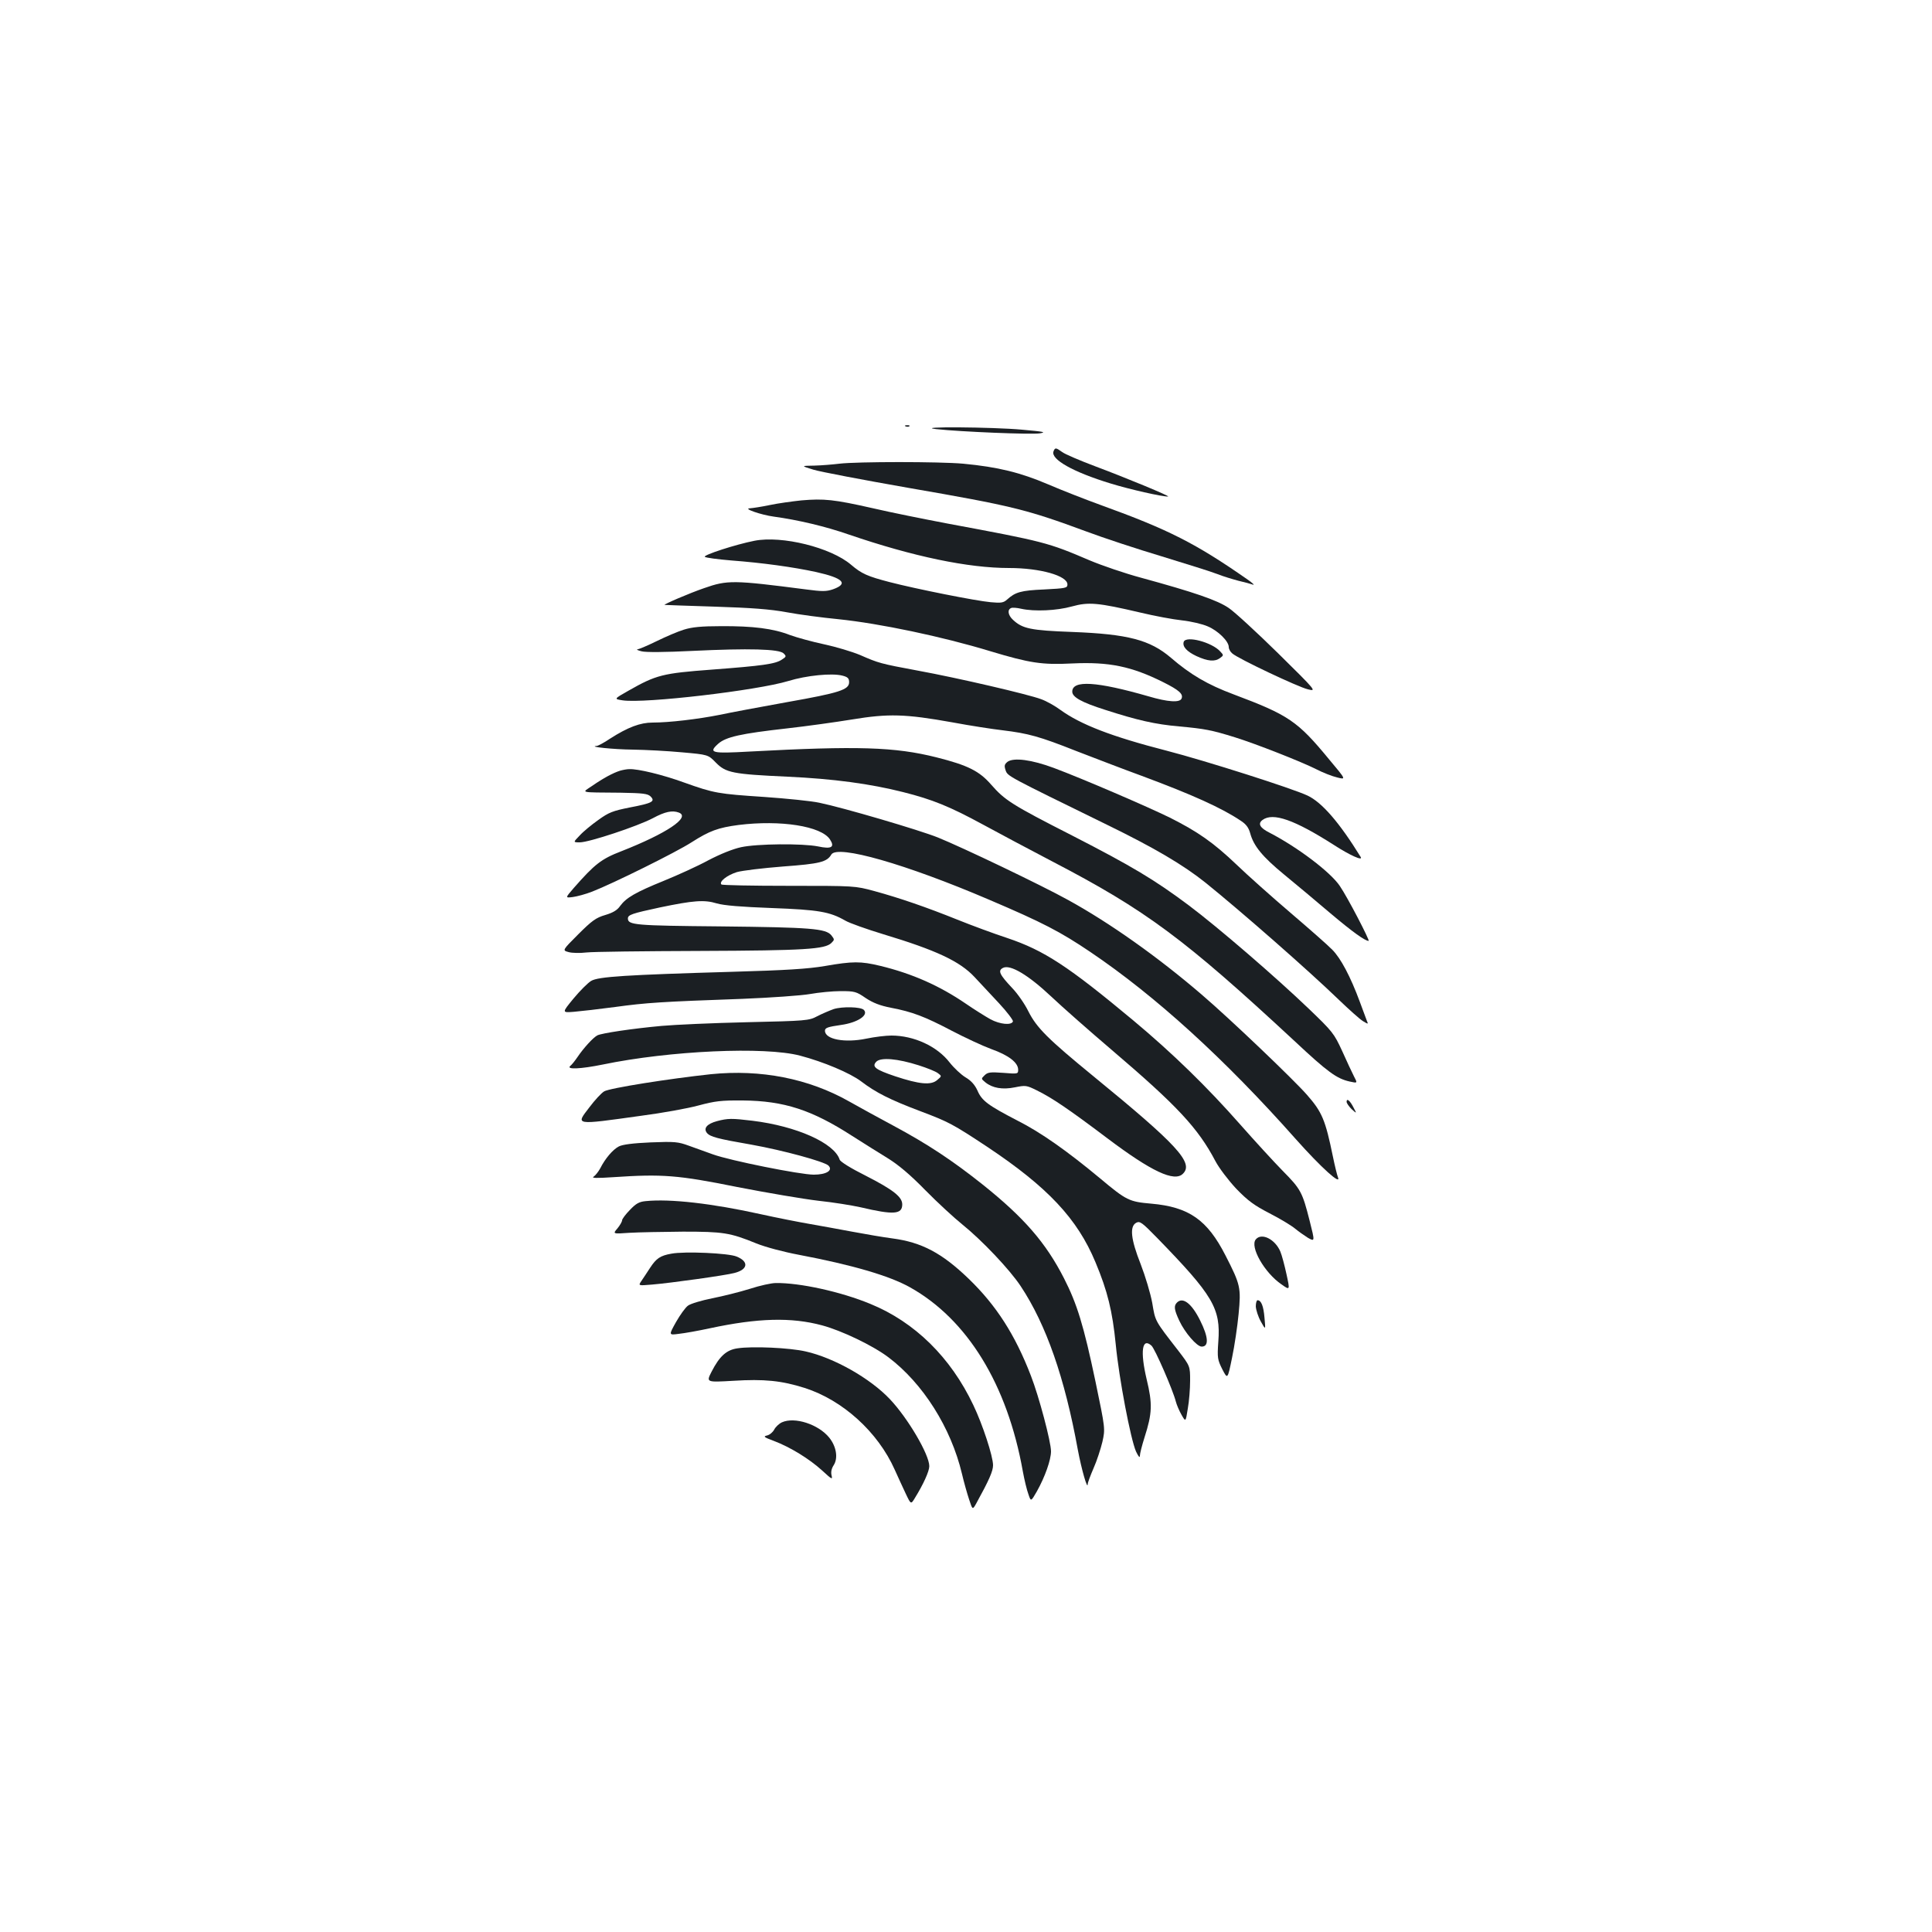 <?xml version="1.0" standalone="no"?>
<!DOCTYPE svg PUBLIC "-//W3C//DTD SVG 20010904//EN"
 "http://www.w3.org/TR/2001/REC-SVG-20010904/DTD/svg10.dtd">
<svg version="1.0" xmlns="http://www.w3.org/2000/svg"
 width="1000pt" height="1000pt" viewBox="0 0 1000 1000"
 preserveAspectRatio="xMidYMid meet">
<g transform="translate(0,1000) scale(0.1,-0.1)"
fill="#1b1f23" stroke="none">
<path d="M4688 7793 c7 -3 16 -2 19 1 4 3 -2 6 -13 5 -11 0 -14 -3 -6 -6z"/>
<path d="M4845 7779 c128 -14 494 -29 537 -22 36 6 21 9 -92 19 -154 14 -564
17 -445 3z"/>
<path d="M5453 7664 c-16 -41 100 -107 297 -167 98 -30 265 -68 296 -67 14 1
-216 96 -376 156 -80 30 -157 63 -172 74 -33 24 -37 24 -45 4z"/>
<path d="M4345 7600 c-33 -4 -91 -9 -130 -10 -70 -1 -70 -1 -5 -21 36 -11 257
-53 491 -94 537 -93 611 -111 922 -226 88 -33 264 -91 391 -129 127 -39 256
-79 286 -91 30 -12 80 -27 110 -35 30 -7 64 -16 75 -20 11 -4 -2 9 -30 28
-267 186 -407 257 -755 383 -80 29 -203 77 -275 108 -143 61 -259 90 -440 107
-123 11 -547 11 -640 0z"/>
<path d="M4148 7410 c-47 -5 -121 -15 -163 -24 -43 -9 -89 -16 -104 -17 -37
-1 58 -34 124 -43 125 -17 269 -51 389 -93 334 -114 617 -173 829 -173 161 0
302 -40 302 -85 0 -19 -9 -20 -120 -26 -121 -5 -150 -14 -192 -52 -19 -17 -31
-19 -85 -14 -78 7 -388 69 -523 104 -115 30 -145 43 -200 90 -104 89 -357 152
-500 124 -97 -19 -266 -74 -257 -83 5 -5 67 -13 138 -19 159 -12 320 -34 439
-60 139 -31 168 -60 87 -89 -35 -12 -56 -12 -139 -1 -378 49 -408 49 -528 7
-76 -26 -213 -85 -205 -87 3 0 120 -5 260 -9 188 -6 286 -13 372 -29 64 -12
185 -28 268 -36 213 -22 538 -90 787 -166 203 -61 266 -71 423 -63 190 9 307
-15 471 -97 82 -41 104 -61 95 -84 -8 -23 -71 -19 -172 11 -268 77 -394 85
-394 24 0 -28 47 -55 170 -94 167 -54 259 -75 384 -86 132 -12 168 -19 287
-56 107 -33 346 -127 423 -166 33 -17 81 -36 107 -42 47 -12 47 -12 -42 94
-163 198 -209 229 -494 336 -134 50 -223 102 -325 190 -108 92 -222 122 -510
133 -216 8 -258 17 -307 63 -26 24 -30 53 -9 61 7 3 31 1 52 -4 68 -15 183
-10 262 12 87 24 134 20 356 -32 71 -17 167 -35 214 -40 46 -5 106 -19 133
-31 53 -22 109 -77 109 -107 0 -10 8 -25 18 -33 28 -26 343 -175 392 -186 45
-11 45 -10 -155 187 -110 108 -225 214 -255 234 -58 40 -177 81 -455 157 -82
22 -202 63 -266 90 -215 92 -234 97 -734 190 -121 23 -296 58 -390 80 -199 45
-250 50 -367 40z"/>
<path d="M3540 6741 c-30 -9 -93 -36 -140 -59 -47 -23 -92 -42 -100 -43 -8 -1
1 -5 20 -10 21 -6 124 -5 265 2 290 14 448 10 471 -13 15 -15 14 -17 -9 -32
-34 -23 -100 -32 -364 -52 -253 -19 -286 -27 -430 -109 -76 -43 -76 -43 -30
-50 114 -17 695 51 857 100 94 29 226 42 280 28 28 -7 35 -14 35 -34 0 -39
-49 -55 -320 -103 -138 -25 -295 -54 -350 -66 -111 -22 -260 -40 -347 -40 -64
0 -128 -24 -220 -83 -31 -21 -63 -38 -70 -38 -47 -4 88 -18 187 -19 66 -1 181
-7 255 -14 135 -12 135 -12 175 -53 52 -53 87 -60 369 -73 241 -11 431 -37
601 -80 151 -38 240 -74 413 -168 81 -44 242 -130 359 -191 484 -252 682 -399
1253 -929 173 -162 219 -195 286 -210 41 -9 41 -9 22 27 -10 20 -38 79 -61
131 -42 91 -49 100 -173 219 -170 163 -469 421 -621 535 -175 131 -293 202
-603 361 -314 160 -349 183 -420 264 -61 70 -120 100 -283 141 -215 54 -407
60 -967 30 -197 -11 -215 -7 -163 40 40 36 118 53 358 80 98 11 249 32 335 46
188 31 275 29 520 -15 91 -17 208 -35 260 -41 132 -16 191 -32 380 -107 91
-35 244 -94 340 -129 261 -97 414 -166 512 -232 28 -18 41 -36 49 -65 18 -66
63 -121 176 -214 59 -48 166 -138 239 -200 114 -96 179 -143 198 -143 8 0
-108 224 -149 284 -48 72 -219 201 -364 276 -50 25 -62 47 -36 66 54 40 165 1
370 -130 82 -53 151 -84 138 -62 -111 180 -201 283 -275 318 -78 37 -527 180
-728 232 -288 74 -447 136 -552 212 -27 20 -71 45 -99 55 -66 25 -431 110
-639 148 -194 36 -203 39 -299 81 -41 17 -124 42 -185 55 -61 13 -141 35 -177
48 -87 34 -192 47 -357 46 -102 0 -151 -5 -192 -18z"/>
<path d="M6127 6678 c-8 -24 15 -50 66 -74 59 -27 95 -30 122 -10 19 14 19 15
1 34 -43 48 -177 83 -189 50z"/>
<path d="M5215 6057 c-16 -13 -18 -20 -10 -44 11 -31 6 -28 525 -282 246 -120
395 -208 510 -300 180 -145 534 -455 690 -606 52 -50 108 -100 124 -110 28
-17 29 -17 21 1 -4 11 -20 54 -36 97 -49 133 -100 228 -143 271 -22 23 -120
109 -216 191 -96 82 -223 195 -281 251 -120 114 -199 169 -344 242 -114 56
-450 201 -600 257 -115 43 -208 55 -240 32z"/>
<path d="M3210 6011 c-36 -11 -88 -39 -144 -78 -56 -38 -74 -34 146 -36 116
-2 140 -5 155 -19 26 -26 10 -35 -105 -57 -91 -18 -111 -26 -165 -65 -34 -24
-78 -60 -96 -80 -35 -36 -35 -36 0 -36 48 0 298 83 378 125 63 34 101 42 135
29 62 -24 -64 -108 -298 -200 -104 -40 -138 -67 -246 -190 -45 -52 -45 -52 -5
-47 22 3 67 15 100 28 108 42 435 204 514 255 94 60 138 76 244 90 218 27 428
-6 473 -75 26 -40 8 -51 -62 -36 -81 16 -315 14 -398 -4 -42 -9 -107 -35 -170
-68 -55 -30 -159 -77 -230 -106 -148 -60 -195 -88 -226 -130 -15 -22 -37 -35
-77 -47 -48 -14 -69 -29 -140 -100 -83 -83 -83 -83 -50 -92 17 -5 59 -6 92 -2
33 4 298 7 590 8 542 2 645 9 678 41 17 17 17 18 0 40 -29 35 -106 41 -575 46
-440 4 -478 7 -478 41 0 19 21 26 165 57 173 36 230 41 295 21 38 -11 126 -18
285 -24 242 -9 300 -19 380 -65 22 -13 110 -44 195 -70 275 -83 398 -140 475
-223 28 -30 84 -90 126 -135 42 -45 74 -88 72 -94 -8 -21 -67 -15 -116 11 -25
14 -83 50 -128 81 -136 93 -278 156 -444 196 -100 24 -141 24 -285 -1 -88 -15
-201 -22 -480 -30 -550 -16 -693 -25 -730 -47 -17 -10 -58 -51 -92 -92 -60
-73 -60 -73 3 -68 35 3 132 14 214 25 160 22 237 27 658 42 147 6 305 17 350
25 45 8 116 15 158 15 72 0 81 -2 130 -36 38 -25 74 -39 130 -50 111 -21 176
-46 315 -119 67 -35 159 -78 205 -95 90 -32 139 -70 139 -107 0 -22 -2 -22
-78 -16 -67 5 -80 3 -96 -13 -18 -17 -18 -18 4 -36 37 -30 89 -39 153 -26 55
11 60 11 114 -16 76 -37 165 -97 365 -248 227 -171 347 -228 391 -183 57 56
-30 150 -463 504 -237 194 -294 251 -337 336 -19 39 -57 93 -83 120 -67 71
-76 91 -49 105 37 20 131 -36 250 -148 57 -54 199 -179 314 -277 339 -289 446
-404 536 -575 19 -36 67 -99 107 -142 61 -63 92 -86 173 -128 55 -28 114 -64
132 -79 18 -15 48 -36 67 -48 36 -20 36 -20 9 87 -38 150 -46 165 -140 260
-46 47 -145 155 -220 240 -171 194 -348 367 -554 539 -336 280 -461 362 -652
426 -70 23 -186 66 -258 95 -159 64 -298 112 -430 148 -100 27 -101 27 -442
27 -188 0 -345 3 -349 7 -14 14 29 48 80 64 28 8 136 21 239 29 190 14 227 23
250 62 31 52 385 -49 817 -234 277 -118 369 -166 523 -270 338 -228 697 -555
1064 -969 131 -147 237 -243 218 -197 -4 10 -16 58 -26 107 -39 190 -56 230
-134 319 -71 81 -400 395 -545 519 -227 195 -477 372 -692 490 -139 77 -547
272 -673 323 -97 39 -492 155 -614 180 -41 9 -170 22 -285 30 -240 16 -259 19
-416 75 -110 40 -238 71 -283 69 -12 0 -33 -4 -47 -8z"/>
<path d="M4315 4777 c-22 -8 -60 -24 -85 -37 -43 -23 -57 -24 -365 -31 -176
-4 -374 -13 -440 -19 -154 -14 -312 -38 -333 -49 -23 -12 -73 -68 -102 -111
-13 -19 -30 -41 -38 -47 -24 -20 55 -16 168 7 347 72 839 94 1021 46 122 -32
259 -90 316 -133 76 -58 149 -95 308 -155 146 -55 168 -67 345 -184 312 -208
466 -371 560 -597 63 -150 88 -254 105 -425 17 -177 77 -491 105 -555 13 -27
20 -35 20 -22 0 11 11 54 24 95 40 125 42 173 11 301 -34 144 -24 218 25 174
18 -16 111 -230 126 -289 4 -16 17 -47 29 -68 22 -39 22 -39 33 31 7 38 12
104 12 145 0 75 0 75 -62 156 -122 157 -118 150 -134 246 -9 49 -36 139 -60
201 -51 129 -58 195 -23 214 19 10 30 2 108 -78 290 -298 330 -365 317 -537
-6 -85 -4 -94 21 -144 27 -52 27 -52 50 60 13 62 28 164 34 227 13 136 10 151
-68 303 -94 184 -189 251 -385 268 -113 10 -127 16 -263 130 -172 143 -308
239 -429 300 -152 79 -184 102 -207 156 -14 30 -33 51 -62 68 -23 14 -60 49
-82 77 -64 83 -184 139 -301 139 -29 0 -87 -7 -130 -16 -111 -23 -214 -4 -214
41 0 15 14 20 84 30 85 12 144 51 117 78 -16 16 -112 18 -156 4z m440 -291
c44 -14 89 -32 100 -41 20 -15 20 -15 -5 -36 -32 -27 -92 -21 -216 20 -104 35
-123 50 -98 76 24 23 109 16 219 -19z"/>
<path d="M3680 4440 c-215 -23 -526 -72 -553 -89 -15 -9 -49 -46 -76 -82 -72
-94 -82 -93 269 -44 107 14 240 38 295 53 86 23 118 27 230 26 214 -2 357 -49
565 -183 58 -37 141 -89 185 -116 55 -34 116 -85 195 -166 63 -64 149 -143
190 -176 103 -83 246 -234 303 -320 132 -199 228 -474 296 -848 19 -101 50
-209 51 -177 0 8 14 45 30 82 17 38 37 100 46 137 15 68 15 68 -36 313 -61
290 -95 401 -163 534 -94 184 -207 314 -421 485 -156 124 -284 209 -461 304
-77 41 -180 98 -230 126 -210 119 -458 167 -715 141z"/>
<path d="M6970 4297 c0 -7 12 -24 26 -38 27 -24 27 -24 10 8 -18 36 -36 51
-36 30z"/>
<path d="M3711 4197 c-52 -14 -71 -37 -52 -61 17 -20 53 -30 232 -61 162 -29
375 -87 397 -108 25 -25 -11 -47 -76 -47 -70 0 -434 73 -522 105 -36 13 -92
33 -125 45 -55 20 -72 22 -197 17 -92 -4 -146 -11 -165 -21 -31 -16 -71 -63
-96 -113 -10 -18 -25 -37 -34 -43 -14 -8 13 -9 102 -3 252 17 334 11 641 -51
154 -30 343 -62 419 -71 77 -8 175 -24 220 -34 170 -40 215 -37 215 15 0 39
-47 76 -190 149 -76 38 -131 72 -134 83 -28 86 -223 173 -451 201 -108 13
-127 13 -184 -2z"/>
<path d="M3342 3783 c-34 -3 -51 -13 -82 -46 -22 -22 -40 -47 -40 -53 0 -7
-11 -26 -24 -42 -25 -29 -25 -29 62 -23 48 3 173 5 277 6 208 0 243 -5 380
-61 47 -19 141 -44 221 -59 274 -52 467 -108 574 -168 297 -166 504 -503 584
-952 8 -44 21 -98 29 -119 13 -39 13 -39 44 15 42 75 73 163 73 207 0 49 -62
283 -104 391 -82 213 -180 365 -322 502 -138 133 -243 189 -395 209 -46 6
-140 22 -209 35 -69 13 -168 31 -220 40 -52 9 -165 31 -251 50 -252 56 -471
81 -597 68z"/>
<path d="M6500 3585 c-32 -38 45 -173 133 -233 44 -31 44 -31 26 52 -10 46
-24 99 -32 118 -27 64 -97 99 -127 63z"/>
<path d="M3475 3511 c-57 -10 -78 -24 -110 -73 -15 -24 -36 -54 -45 -68 -17
-25 -17 -25 54 -19 97 8 383 48 427 60 71 18 76 59 12 85 -41 18 -271 28 -338
15z"/>
<path d="M3881 3329 c-51 -16 -139 -38 -195 -49 -55 -11 -112 -28 -125 -38
-13 -9 -41 -48 -62 -85 -38 -68 -38 -68 14 -61 29 3 102 16 162 29 247 53 421
58 580 15 101 -27 262 -104 343 -165 179 -135 324 -364 381 -603 10 -43 27
-103 37 -133 18 -55 18 -55 38 -19 66 120 86 166 86 196 0 46 -54 211 -102
311 -117 247 -303 430 -533 524 -152 63 -366 110 -490 108 -22 0 -82 -13 -134
-30z"/>
<path d="M6092 3258 c-17 -17 -15 -36 12 -94 29 -62 91 -134 116 -134 38 0 35
49 -8 135 -43 87 -89 124 -120 93z"/>
<path d="M6500 3238 c1 -18 12 -53 26 -78 25 -45 25 -45 19 19 -5 61 -17 91
-36 91 -5 0 -9 -15 -9 -32z"/>
<path d="M3817 3021 c-57 -8 -93 -41 -134 -121 -28 -55 -28 -55 112 -47 160
10 250 1 370 -37 197 -63 379 -228 466 -423 17 -37 42 -93 57 -124 27 -57 27
-57 49 -20 42 68 73 136 73 162 0 60 -111 249 -204 347 -102 108 -289 214
-436 247 -82 19 -277 28 -353 16z"/>
<path d="M4047 2638 c-15 -7 -33 -24 -40 -38 -7 -13 -23 -27 -37 -30 -21 -5
-16 -9 35 -28 85 -32 184 -93 250 -153 51 -47 55 -49 49 -25 -4 17 0 35 11 52
24 37 14 97 -23 143 -56 69 -179 109 -245 79z"/>
</g>
</svg>
